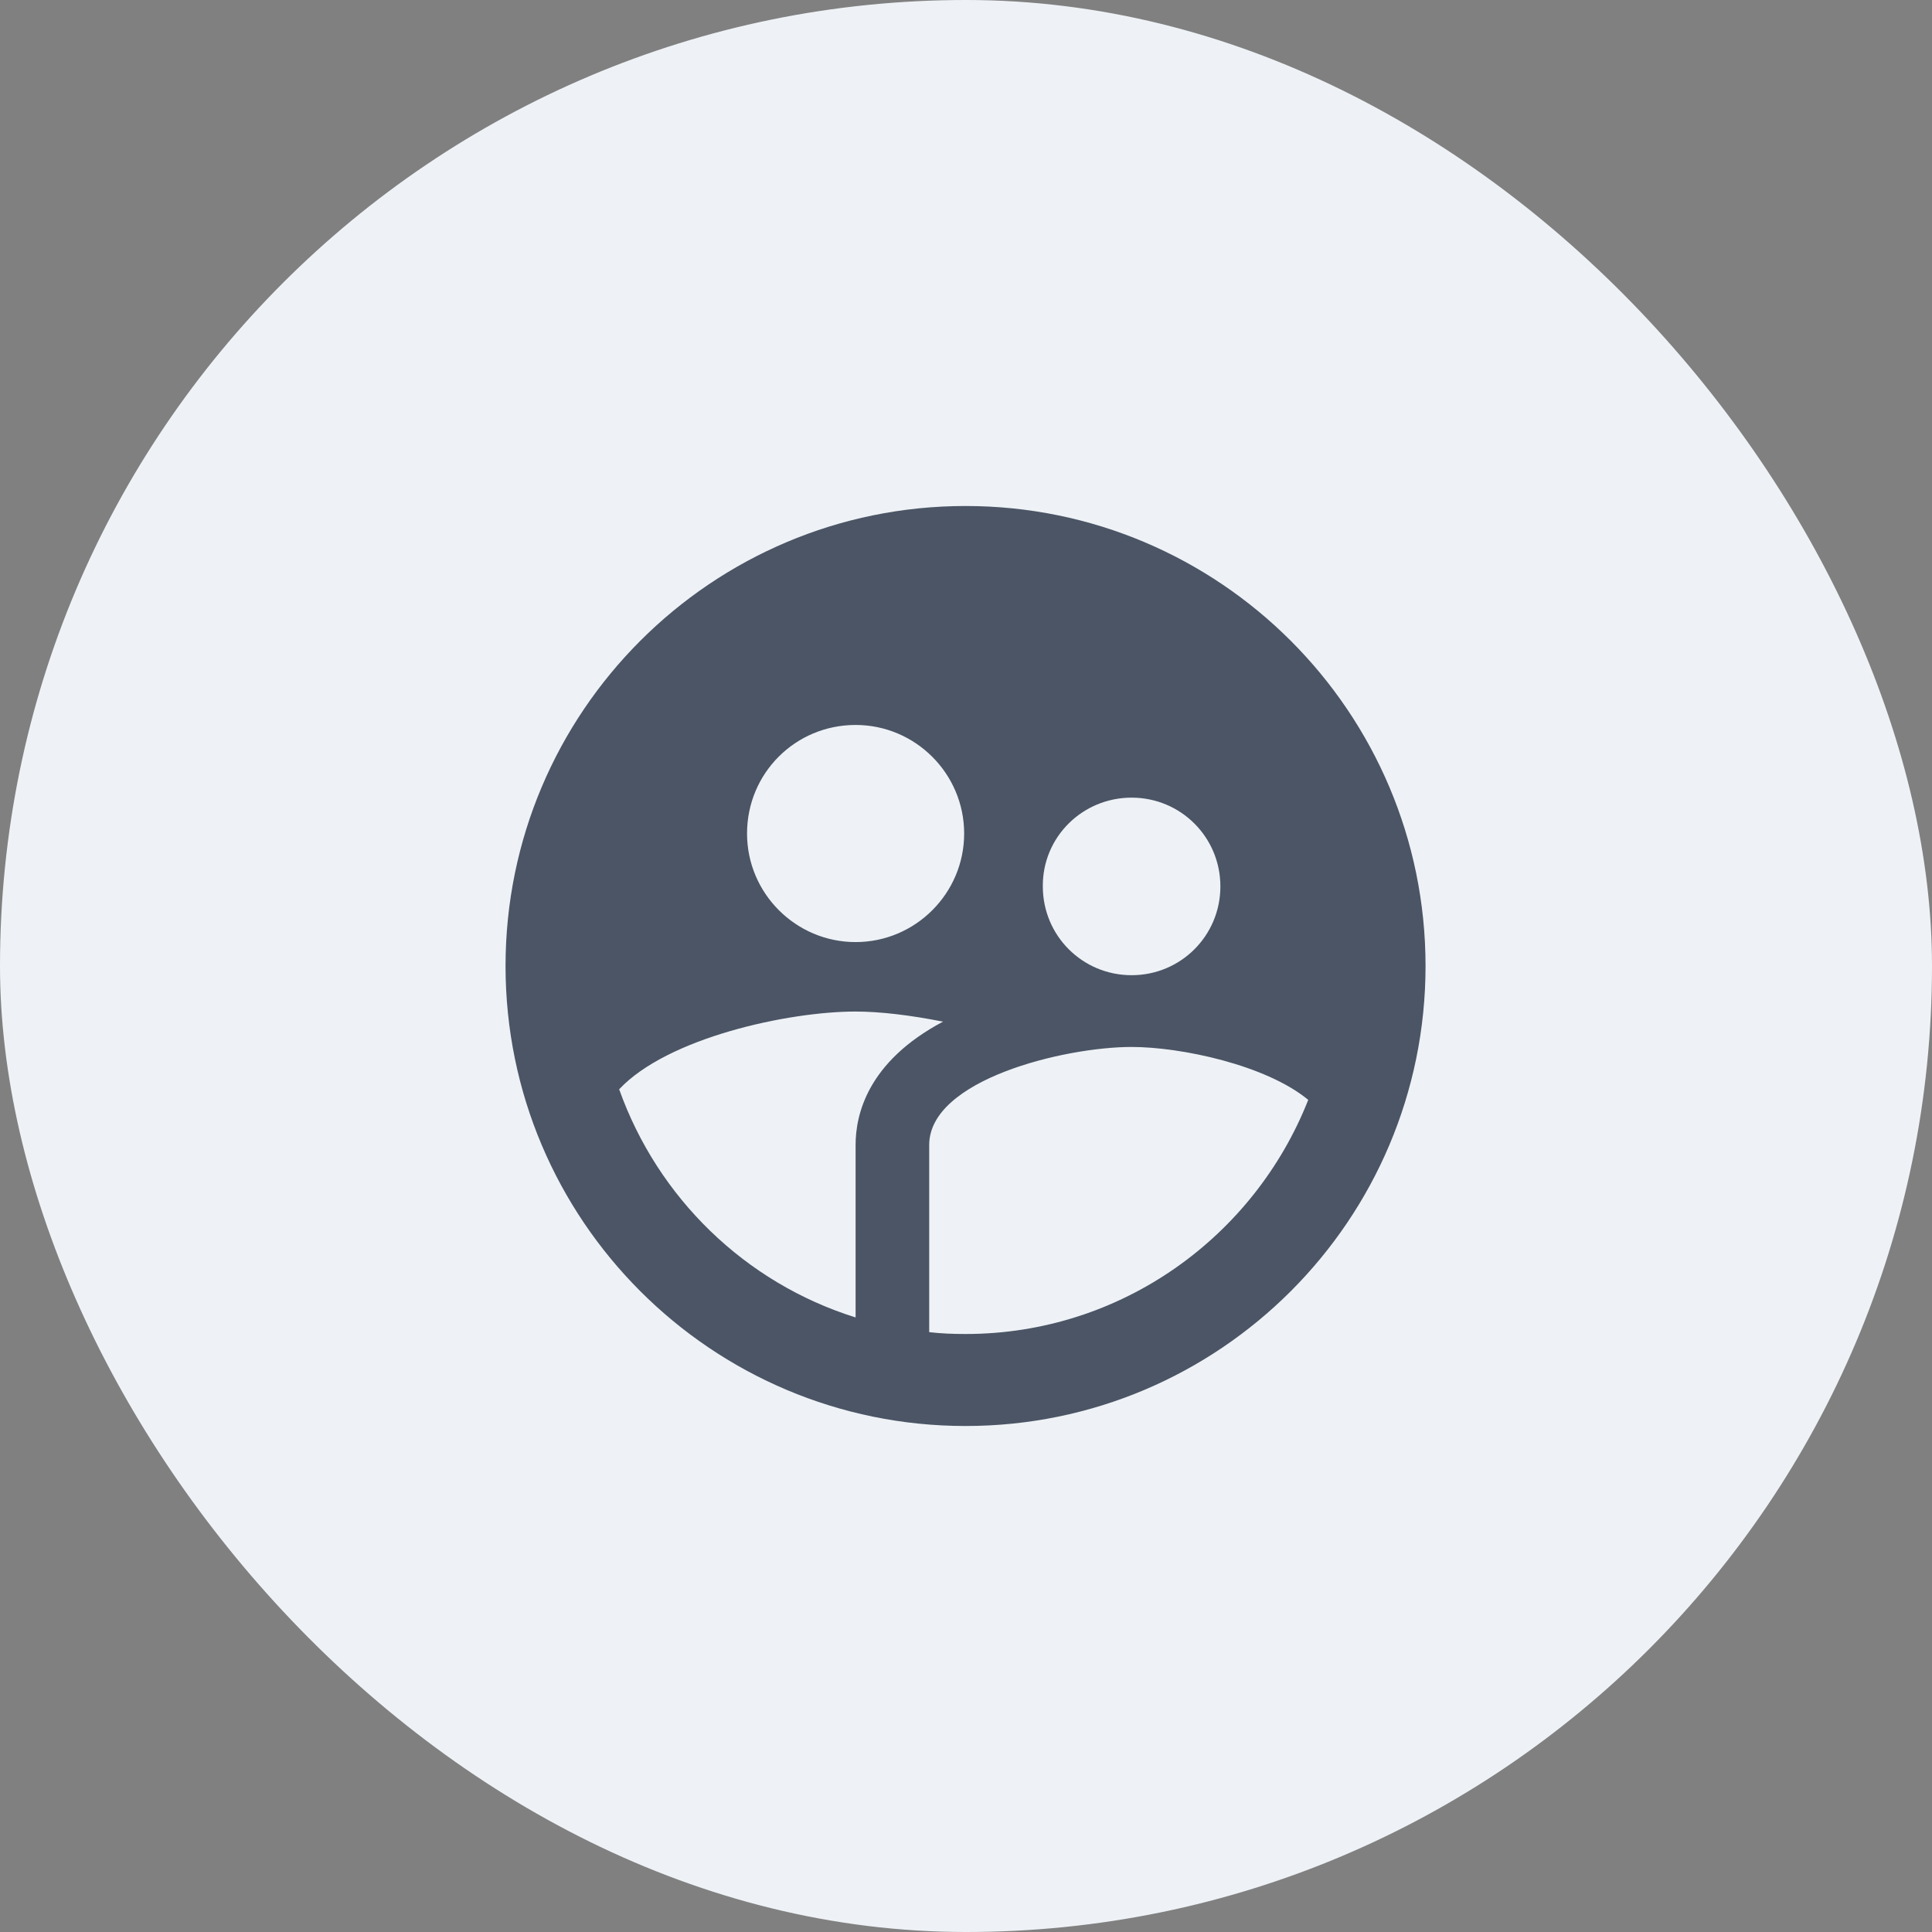 <svg width="42" height="42" viewBox="0 0 42 42" fill="none" xmlns="http://www.w3.org/2000/svg">
<rect x="0" y="0" width="42" height="42" fill="#808080" stroke="none"/>
<rect width="42" height="42" rx="21" fill="#EEF2F6"/>
<g clip-path="url(#clip0_437_5589)">
<path d="M20.99 11C15.47 11 10.99 15.48 10.99 21C10.99 26.52 15.47 31 20.99 31C26.51 31 30.99 26.52 30.99 21C30.99 15.48 26.51 11 20.99 11ZM24.6 17.34C25.67 17.34 26.53 18.2 26.53 19.27C26.53 20.34 25.67 21.2 24.6 21.2C23.53 21.2 22.67 20.34 22.67 19.27C22.66 18.2 23.53 17.34 24.6 17.34ZM18.6 15.76C19.9 15.76 20.96 16.82 20.96 18.12C20.96 19.42 19.9 20.48 18.6 20.48C17.3 20.48 16.24 19.42 16.24 18.12C16.24 16.81 17.29 15.76 18.6 15.76ZM18.6 24.89V28.64C16.2 27.89 14.3 26.04 13.46 23.68C14.51 22.56 17.13 21.99 18.6 21.99C19.13 21.99 19.8 22.07 20.5 22.21C18.86 23.08 18.6 24.23 18.6 24.89ZM20.99 29C20.72 29 20.46 28.99 20.2 28.96V24.89C20.2 23.47 23.14 22.76 24.6 22.76C25.67 22.76 27.52 23.15 28.44 23.91C27.27 26.88 24.38 29 20.99 29Z" fill="#4B5565"/>
</g>
<defs>
<clipPath id="clip0_437_5589">
<rect width="24" height="24" fill="white" transform="translate(9 9)"/>
</clipPath>
</defs>
</svg>
